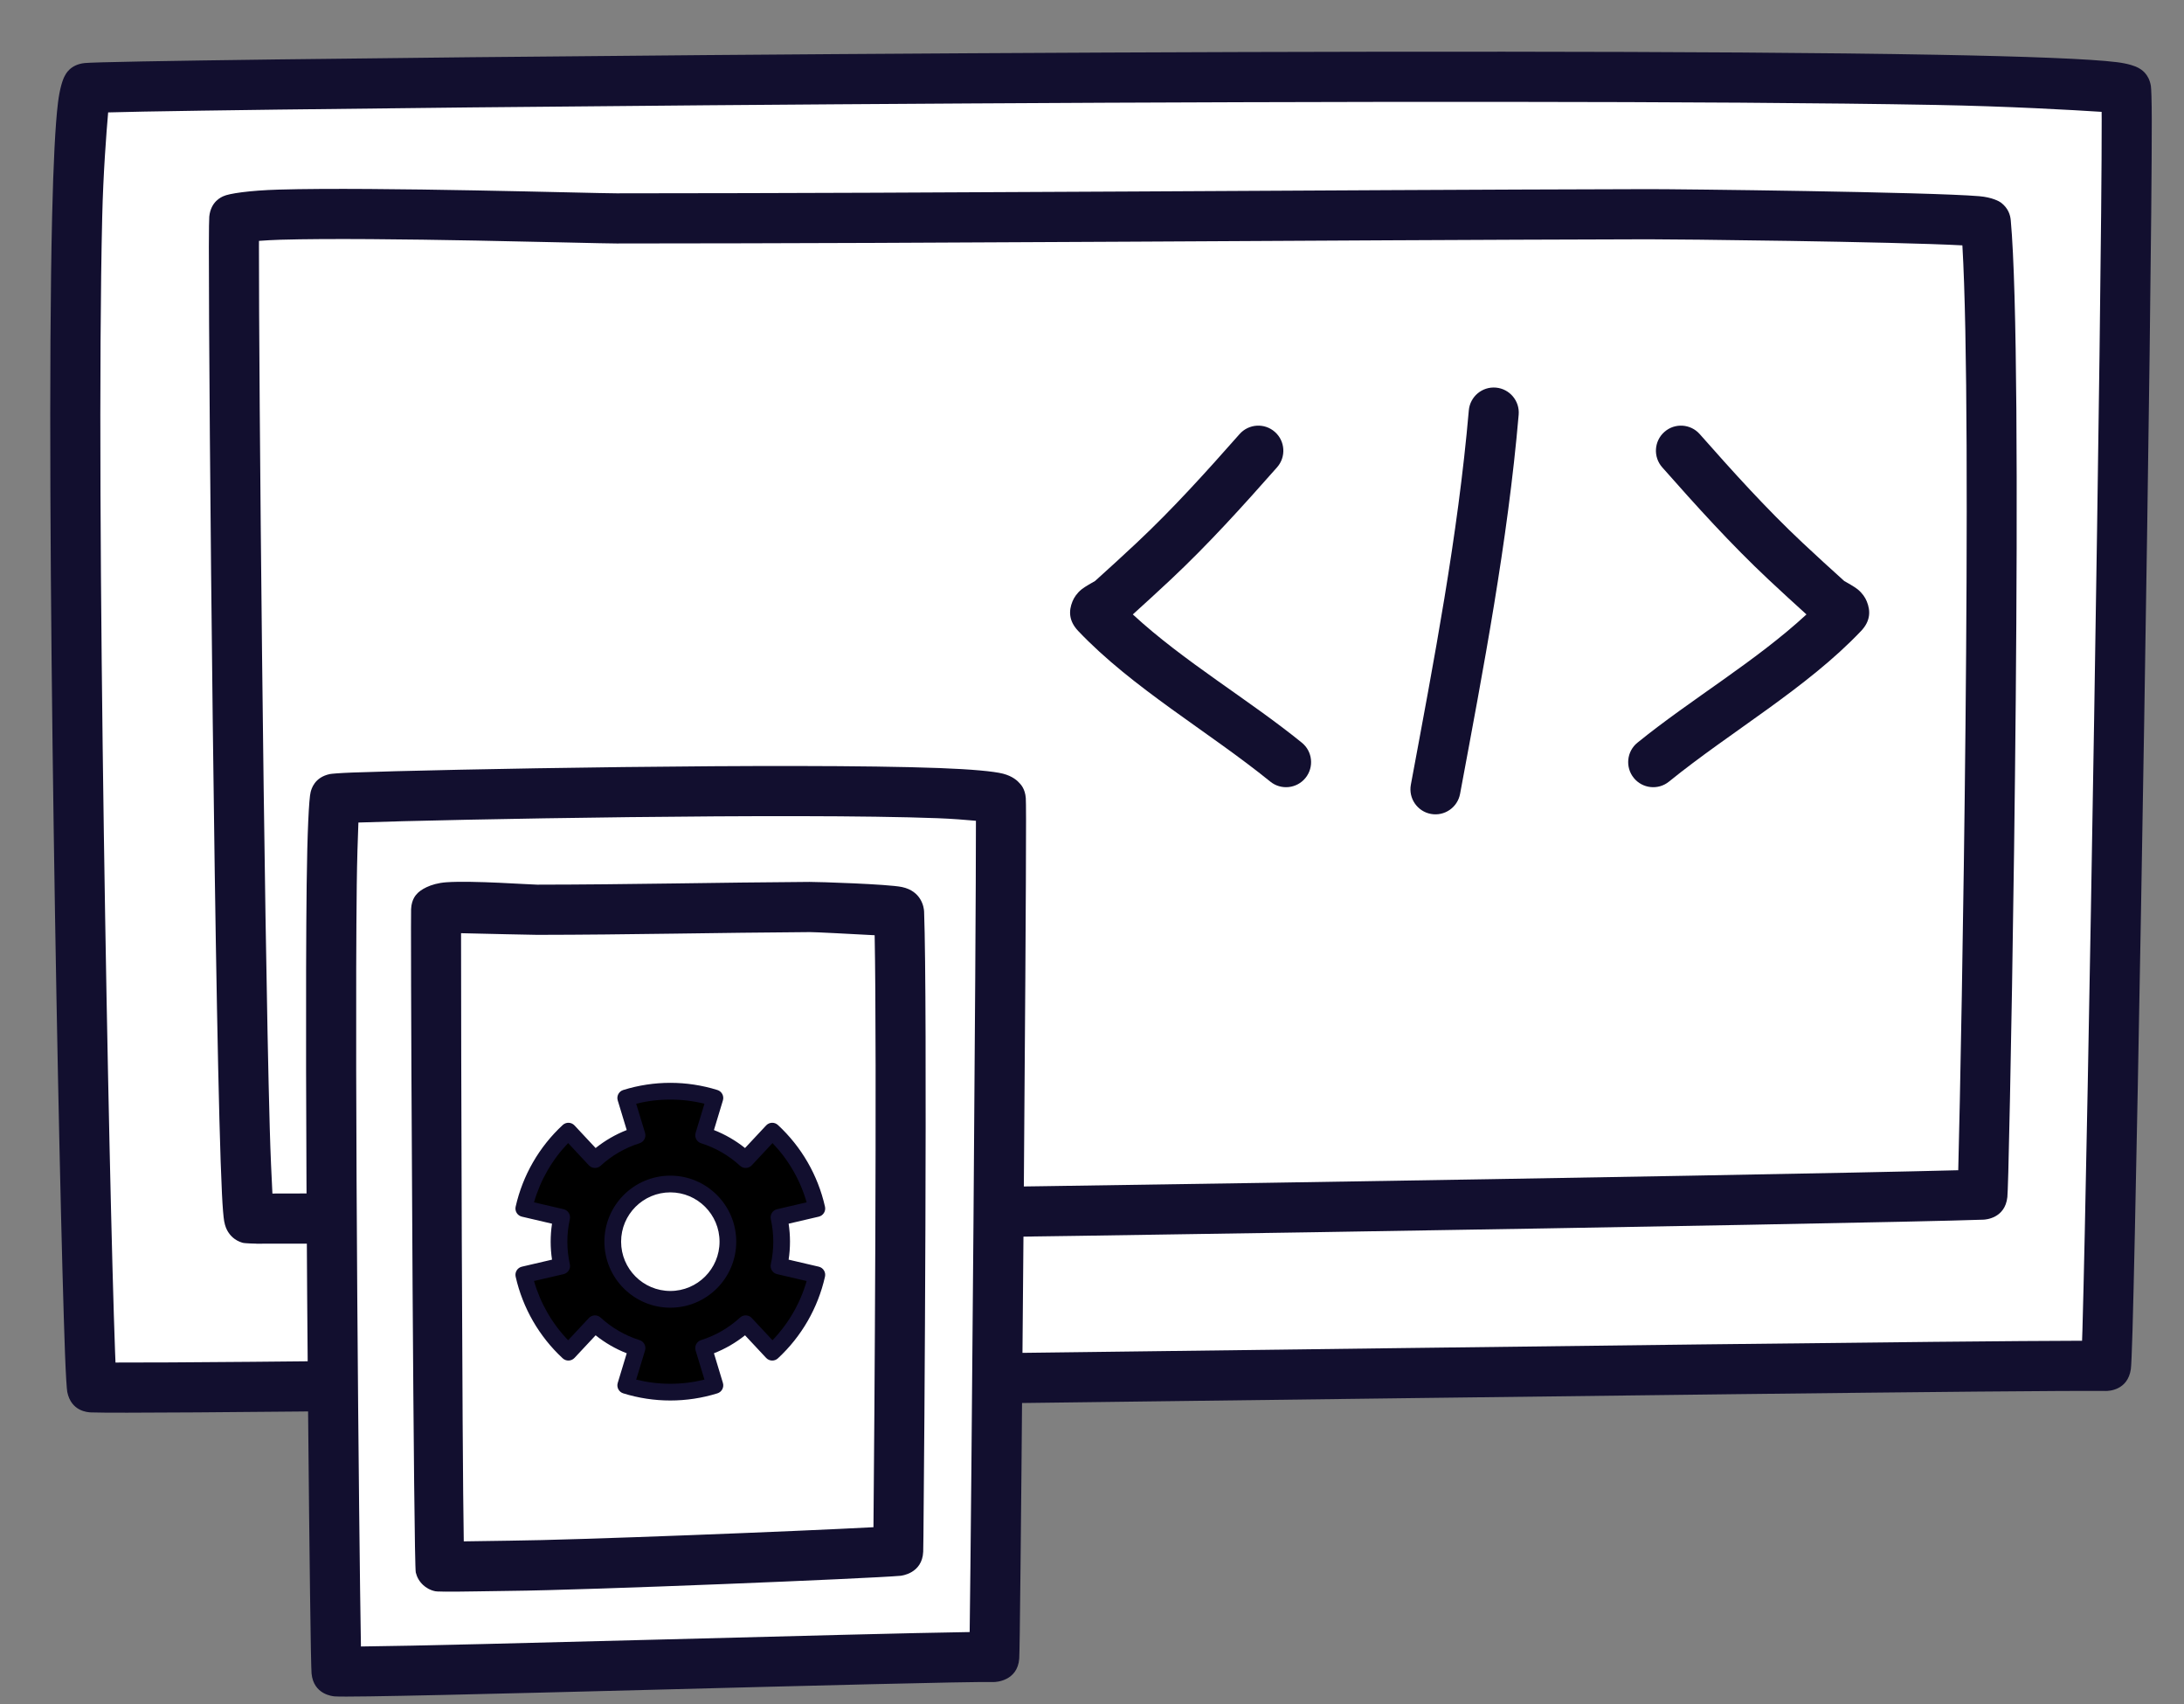 <?xml version="1.0" encoding="UTF-8" standalone="no"?>
<!DOCTYPE svg PUBLIC "-//W3C//DTD SVG 1.1//EN" "http://www.w3.org/Graphics/SVG/1.1/DTD/svg11.dtd">
<svg width="100%" height="100%" viewBox="0 0 100 78" version="1.1" xmlns="http://www.w3.org/2000/svg" xmlns:xlink="http://www.w3.org/1999/xlink" xml:space="preserve" xmlns:serif="http://www.serif.com/" style="fill-rule:evenodd;clip-rule:evenodd;stroke-linejoin:round;stroke-miterlimit:2;">
    <rect x="0" y="0" width="100" height="78" fill="#808080" stroke="none"/>
    <g transform="matrix(1,0,0,1,-5027.02,-1597.34)">
        <g id="Artboard12" transform="matrix(0.112,0,0,0.159,4474.04,1365.75)">
            <rect x="4943.35" y="1459.8" width="887.653" height="491.661" style="fill:none;"/>
            <g transform="matrix(1.032,0,0,0.728,3612.69,-326.89)">
                <path d="M2117.82,2989.91C2052.85,2989.35 1356.51,2999.71 1319.99,2998.4C1318.2,2998.33 1307.45,2503.15 1317.87,2484.62C1318.74,2483.07 2108.09,2474.99 2125.78,2485.24C2127.62,2486.3 2119.16,2989.92 2117.82,2989.91Z" style="fill:white;"/>
            </g>
            <g transform="matrix(1.032,0,0,0.728,3612.69,-326.89)">
                <path d="M2117.73,2999.83C2118.86,2999.84 2126.42,2999.64 2127.67,2991.22C2127.82,2990.24 2128.08,2984.94 2128.33,2976.09C2130.43,2902.62 2136.07,2564.57 2135.96,2496.99C2135.95,2489.3 2135.76,2484.69 2135.61,2483.76C2134.79,2478.83 2131.66,2477.18 2130.75,2476.65C2129.61,2475.99 2126.78,2474.93 2122.18,2474.36C2111.77,2473.05 2086.3,2472.07 2050.5,2471.42C1874.05,2468.21 1443.03,2472.18 1340.05,2474.06C1326.7,2474.3 1318.67,2474.54 1317.13,2474.7C1311.31,2475.29 1309.53,2479.2 1309.23,2479.75C1308.36,2481.29 1307.2,2484.86 1306.52,2490.43C1305.46,2499.08 1304.69,2514.62 1304.21,2535.05C1301.48,2649.43 1306.93,2920.43 1309.3,2984.86C1309.63,2993.83 1310.01,2999.2 1310.2,3000.19C1311.74,3007.88 1318.24,3008.26 1319.63,3008.31C1356.16,3009.63 2052.74,2999.27 2117.73,2999.83ZM2116.1,2494L2116.12,2497.02C2116.22,2564.51 2110.59,2902.14 2108.5,2975.53L2108.35,2979.97C2008.04,2980.16 1415.47,2988.86 1329.31,2988.59L1329.13,2984.13C1326.77,2919.87 1321.33,2649.6 1324.05,2535.52C1324.45,2518.43 1325.69,2502.35 1326.4,2494.22C1330.05,2494.12 1334.88,2494 1340.41,2493.9C1443.29,2492.03 1873.87,2488.05 2050.14,2491.26C2079.03,2491.78 2104.88,2493.28 2116.1,2494Z" style="fill:rgb(18,15,47);"/>
            </g>
            <g transform="matrix(0.995,0,0,0.667,3679.24,-164.153)">
                <path d="M2078.92,2945.44C2032.33,2947.22 1594.92,2954.81 1475.67,2955.28C1440.34,2955.43 1405,2955.88 1369.67,2955.81C1369.38,2955.81 1366.98,2956.03 1366.83,2955.77C1363.29,2949.66 1359.72,2524.73 1360.66,2524.26C1369.7,2519.67 1505.53,2524.1 1517.78,2524.09C1659.05,2524.04 1800.27,2522.65 1941.53,2522.28C1955.28,2522.25 2080.14,2523.77 2080.32,2525.93C2086.23,2593.76 2079.53,2945.42 2078.92,2945.44Z" style="fill:white;"/>
            </g>
            <g transform="matrix(0.995,0,0,0.667,3679.24,-164.153)">
                <path d="M2079.3,2956.26C2080.1,2956.23 2088.21,2955.77 2089.17,2946.52C2089.24,2945.83 2089.4,2942.09 2089.56,2935.81C2091.04,2878.03 2095.91,2586.18 2090.57,2524.94C2090.37,2522.54 2089.51,2519.66 2086.54,2517.27C2085.92,2516.77 2082.98,2514.99 2077.63,2514.51C2057.01,2512.68 1953.96,2511.43 1941.51,2511.46C1800.26,2511.83 1659.04,2513.21 1517.78,2513.27C1507.96,2513.27 1418.88,2510.44 1379,2511.66C1366.79,2512.03 1358.41,2513.38 1356.19,2514.51C1355.49,2514.86 1351.03,2516.69 1350.39,2523.31C1350.31,2524.18 1350.23,2528.73 1350.22,2536.28C1350.15,2598.68 1352.75,2884.53 1355.6,2945.09C1355.88,2951.16 1356.22,2955.23 1356.51,2956.93C1356.9,2959.29 1357.64,2960.71 1358.04,2961.4C1358.96,2962.98 1360.67,2965.17 1364.03,2966.22C1365.08,2966.54 1370.06,2966.62 1370.06,2966.62C1370.06,2966.62 1369.74,2966.63 1369.65,2966.63C1405,2966.7 1440.36,2966.25 1475.71,2966.11C1595.03,2965.63 2032.68,2958.04 2079.3,2956.26L2079.3,2956.26ZM2070.69,2535.73C2074.96,2611.49 2070.41,2879.2 2068.99,2934.92C1989.99,2937.12 1588.99,2944.01 1475.63,2944.46C1442.54,2944.59 1409.43,2944.99 1376.33,2944.98C1375.99,2938.21 1375.53,2927.86 1375.23,2916.38C1372.78,2823.17 1370.74,2591.65 1370.8,2536.3L1370.81,2533.79C1373.41,2533.59 1376.51,2533.39 1379.6,2533.3C1419.3,2532.09 1508.01,2534.92 1517.79,2534.92C1659.06,2534.87 1800.29,2533.48 1941.56,2533.11C1953.02,2533.08 2042.15,2534.12 2070.69,2535.73Z" style="fill:rgb(18,15,47);"/>
            </g>
            <g transform="matrix(0.337,0,0,0.489,4630.07,471.5)">
                <path d="M2117.82,2989.91C2052.85,2989.35 1356.51,2999.71 1319.99,2998.4C1318.2,2998.33 1307.45,2503.15 1317.87,2484.62C1318.74,2483.07 2108.09,2474.99 2125.78,2485.24C2127.62,2486.3 2119.16,2989.92 2117.82,2989.91Z" style="fill:white;"/>
            </g>
            <g transform="matrix(0.337,0,0,0.489,4630.07,471.5)">
                <path d="M2117.28,3004.67C2119.09,3004.69 2146.17,3004.28 2148.17,2990.82C2148.31,2989.87 2148.55,2984.68 2148.8,2976.01C2150.9,2902.55 2156.53,2564.56 2156.43,2496.99C2156.42,2489.55 2156.26,2485.1 2156.12,2484.2C2155.22,2478.78 2150.06,2476.32 2149.06,2475.74C2146.2,2474.09 2140.08,2471.35 2128.55,2469.9C2117.35,2468.49 2089.98,2467.28 2051.45,2466.58C1874.54,2463.37 1442.35,2467.34 1339.09,2469.22C1323.26,2469.51 1313.75,2469.93 1311.92,2470.11C1293.05,2472.03 1289.55,2478.95 1288.56,2480.72C1286.54,2484.3 1284.47,2504.45 1283.74,2535.12C1281.01,2649.45 1286.46,2920.35 1288.83,2984.76C1289.15,2993.48 1289.49,2998.71 1289.68,2999.67C1292.17,3012.11 1315.49,3013.04 1317.74,3013.12C1354.34,3014.44 2052.17,3004.11 2117.28,3004.67ZM2095.64,2497.62C2095.72,2566.42 2090.14,2901.28 2088.04,2975.24C1953.43,2976.19 1472.57,2983.16 1349.58,2983.74C1347.21,2918.6 1341.8,2649.29 1344.51,2535.46C1344.85,2521.18 1345.78,2507.6 1346.51,2498.65C1457.56,2496.74 1876.19,2492.95 2049.18,2496.1C2066.27,2496.41 2083.39,2497.07 2095.64,2497.62Z" style="fill:rgb(18,15,47);"/>
            </g>
            <g transform="matrix(0.263,0,0,0.438,4757.76,612.898)">
                <path d="M2078.92,2945.44C2032.33,2947.22 1594.92,2954.81 1475.67,2955.28C1440.34,2955.43 1405,2955.88 1369.67,2955.81C1369.38,2955.81 1366.98,2956.03 1366.83,2955.77C1363.29,2949.66 1359.72,2524.73 1360.66,2524.26C1369.7,2519.67 1505.53,2524.1 1517.78,2524.09C1659.05,2524.04 1800.27,2522.65 1941.53,2522.28C1955.28,2522.25 2080.14,2523.77 2080.32,2525.93C2086.23,2593.76 2079.53,2945.42 2078.92,2945.44Z" style="fill:white;"/>
            </g>
            <g transform="matrix(0.263,0,0,0.438,4757.76,612.898)">
                <path d="M2082.41,2961.87C2083.67,2961.82 2116.3,2960.45 2117.81,2946.06C2117.88,2945.4 2118.01,2941.78 2118.17,2935.7C2119.65,2877.99 2124.53,2586.48 2119.2,2525.32C2118.95,2522.44 2115.08,2511.85 2084.73,2509.15C2063,2507.22 1954.42,2505.76 1941.29,2505.79C1800.1,2506.16 1658.95,2507.55 1517.75,2507.6C1507.75,2507.6 1417.09,2504.79 1376.5,2506.03C1350.91,2506.81 1335.45,2511.32 1330.8,2513.68C1330.09,2514.05 1322.41,2516.97 1321.76,2523.73C1321.68,2524.57 1321.61,2528.97 1321.61,2536.28C1321.53,2606.17 1325.83,2954.15 1329.05,2959.7C1330.89,2962.87 1334.65,2965.64 1340.49,2967.93C1344.83,2969.63 1351.03,2971.31 1359.45,2972.04C1363.52,2972.39 1374.94,2972.15 1374.94,2972.15C1374.94,2972.15 1370.3,2972.3 1369.5,2972.3C1405.01,2972.37 1440.53,2971.92 1476.04,2971.78C1595.9,2971.3 2035.58,2963.66 2082.41,2961.87ZM2042.34,2540.84C2046.03,2621 2042,2866.13 2040.49,2929.94C1923.82,2932.58 1578.89,2938.38 1475.31,2938.79C1451.42,2938.89 1427.53,2939.12 1403.64,2939.24C1401.07,2877.34 1399.4,2606.66 1399.42,2539.5C1438.13,2539.89 1510.23,2540.59 1517.82,2540.59C1659.15,2540.53 1800.44,2539.15 1941.77,2538.78C1949.81,2538.76 2007.54,2540.04 2042.34,2540.84Z" style="fill:rgb(18,15,47);"/>
            </g>
            <g transform="matrix(0.991,0,0,0.699,-917.484,1402.09)">
                <path d="M6202.91,530.117C6190.92,526.391 6178.09,526.391 6166.11,530.117C6167.65,535.24 6169.21,540.359 6170.77,545.475C6164.32,547.497 6158.4,550.917 6153.43,555.492C6149.78,551.578 6146.12,547.67 6142.46,543.77C6133.24,552.285 6126.82,563.399 6124.06,575.64C6129.27,576.862 6134.48,578.074 6139.69,579.276C6138.22,585.873 6138.22,592.714 6139.69,599.31C6134.48,600.512 6129.27,601.724 6124.06,602.946C6126.82,615.187 6133.24,626.301 6142.46,634.816C6146.12,630.916 6149.78,627.009 6153.43,623.094C6158.4,627.669 6164.32,631.09 6170.77,633.111C6169.21,638.227 6167.65,643.347 6166.11,648.469C6178.09,652.195 6190.92,652.195 6202.91,648.469C6201.36,643.347 6199.8,638.227 6198.24,633.111C6204.69,631.09 6210.61,627.669 6215.59,623.094C6219.24,627.009 6222.89,630.916 6226.55,634.816C6235.77,626.301 6242.19,615.187 6244.95,602.946C6239.74,601.724 6234.53,600.512 6229.32,599.31C6230.79,592.714 6230.79,585.873 6229.32,579.276C6234.53,578.074 6239.74,576.862 6244.95,575.64C6242.19,563.399 6235.77,552.285 6226.55,543.77C6222.89,547.67 6219.24,551.578 6215.59,555.492C6210.61,550.917 6204.69,547.497 6198.24,545.475C6199.8,540.359 6201.36,535.24 6202.91,530.117ZM6184.51,565.545C6197.61,565.545 6208.26,576.186 6208.26,589.293C6208.26,602.4 6197.61,613.042 6184.51,613.042C6171.4,613.042 6160.76,602.4 6160.76,589.293C6160.76,576.186 6171.4,565.545 6184.51,565.545Z"/>
            </g>
            <g transform="matrix(0.991,0,0,0.699,-917.484,1402.09)">
                <path d="M6206.2,531.112C6206.75,529.302 6205.73,527.39 6203.93,526.829C6191.28,522.895 6177.73,522.895 6165.08,526.829C6163.28,527.39 6162.26,529.302 6162.81,531.112C6164.04,535.185 6165.27,539.256 6166.52,543.325C6161.89,545.134 6157.57,547.631 6153.69,550.729C6150.79,547.619 6147.88,544.514 6144.97,541.412C6143.67,540.034 6141.51,539.957 6140.12,541.24C6130.39,550.229 6123.62,561.96 6120.7,574.881C6120.28,576.726 6121.43,578.561 6123.27,578.993C6127.41,579.965 6131.56,580.93 6135.7,581.889C6134.96,586.797 6134.96,591.789 6135.7,596.697C6131.56,597.656 6127.41,598.621 6123.27,599.593C6121.43,600.025 6120.28,601.86 6120.7,603.705C6123.62,616.626 6130.39,628.358 6140.12,637.346C6141.51,638.629 6143.67,638.552 6144.97,637.174C6147.88,634.073 6150.79,630.967 6153.69,627.857C6157.57,630.956 6161.89,633.452 6166.52,635.261C6165.27,639.33 6164.04,643.401 6162.81,647.474C6162.26,649.284 6163.28,651.196 6165.08,651.758C6177.73,655.691 6191.28,655.691 6203.93,651.758C6205.73,651.196 6206.75,649.284 6206.2,647.474C6204.97,643.401 6203.74,639.33 6202.5,635.261C6207.12,633.452 6211.44,630.956 6215.32,627.857C6218.22,630.967 6221.13,634.073 6224.04,637.174C6225.34,638.552 6227.5,638.629 6228.89,637.346C6238.62,628.358 6245.4,616.626 6248.31,603.705C6248.73,601.86 6247.58,600.025 6245.74,599.593C6241.6,598.621 6237.45,597.656 6233.31,596.697C6234.06,591.789 6234.06,586.797 6233.31,581.889C6237.45,580.93 6241.6,579.965 6245.74,578.993C6247.58,578.561 6248.73,576.726 6248.31,574.881C6245.4,561.96 6238.62,550.229 6228.89,541.24C6227.5,539.957 6225.34,540.034 6224.04,541.412C6221.13,544.514 6218.22,547.619 6215.32,550.729C6211.44,547.631 6207.12,545.134 6202.5,543.325C6203.74,539.256 6204.97,535.185 6206.2,531.112ZM6198.59,532.487C6197.38,536.482 6196.17,540.476 6194.94,544.467C6194.39,546.278 6195.4,548.196 6197.21,548.762C6203.17,550.631 6208.65,553.795 6213.26,558.027C6214.65,559.309 6216.82,559.225 6218.11,557.84C6220.95,554.786 6223.8,551.736 6226.66,548.691C6233.27,555.555 6238.11,563.931 6240.74,573.089C6236.68,574.039 6232.61,574.983 6228.55,575.92C6226.7,576.346 6225.55,578.18 6225.96,580.028C6227.32,586.129 6227.32,592.457 6225.96,598.559C6225.55,600.406 6226.7,602.241 6228.55,602.666C6232.61,603.604 6236.68,604.547 6240.74,605.497C6238.11,614.655 6233.27,623.031 6226.66,629.895C6223.8,626.85 6220.95,623.8 6218.11,620.746C6216.82,619.361 6214.65,619.278 6213.26,620.559C6208.65,624.791 6203.17,627.955 6197.21,629.825C6195.4,630.391 6194.39,632.309 6194.94,634.119C6196.17,638.111 6197.38,642.104 6198.59,646.099C6189.34,648.393 6179.67,648.393 6170.42,646.099C6171.63,642.104 6172.85,638.111 6174.07,634.119C6174.62,632.309 6173.61,630.391 6171.8,629.825C6165.84,627.955 6160.36,624.791 6155.76,620.559C6154.36,619.278 6152.2,619.361 6150.9,620.746C6148.06,623.8 6145.21,626.85 6142.35,629.895C6135.74,623.031 6130.91,614.655 6128.27,605.497C6132.33,604.547 6136.4,603.604 6140.47,602.666C6142.31,602.241 6143.47,600.406 6143.05,598.559C6141.69,592.457 6141.69,586.129 6143.05,580.028C6143.47,578.18 6142.31,576.346 6140.47,575.92C6136.4,574.983 6132.33,574.039 6128.27,573.089C6130.91,563.931 6135.74,555.555 6142.35,548.691C6145.21,551.736 6148.06,554.786 6150.9,557.84C6152.2,559.225 6154.36,559.309 6155.76,558.027C6160.36,553.795 6165.84,550.631 6171.8,548.762C6173.61,548.196 6174.62,546.278 6174.07,544.467C6172.85,540.476 6171.63,536.482 6170.42,532.487C6179.67,530.193 6189.34,530.193 6198.59,532.487L6198.59,532.487ZM6184.51,562.101C6169.5,562.101 6157.31,574.285 6157.31,589.293C6157.31,604.301 6169.5,616.486 6184.51,616.486C6199.51,616.486 6211.7,604.301 6211.7,589.293C6211.7,574.285 6199.51,562.101 6184.51,562.101ZM6184.51,568.988C6195.71,568.988 6204.81,578.087 6204.81,589.293C6204.81,600.5 6195.71,609.598 6184.51,609.598C6173.3,609.598 6164.2,600.5 6164.2,589.293C6164.2,578.087 6173.3,568.988 6184.51,568.988Z" style="fill:rgb(18,15,47);"/>
            </g>
            <g transform="matrix(1.573,0,0,1.109,-3567.33,1335.95)">
                <path d="M5691.24,259.567C5690.81,259.805 5688.52,261.082 5687.73,261.742C5686.53,262.729 5685.79,263.844 5685.38,264.859C5684.37,267.329 5684.4,269.937 5686.86,272.531C5700.93,287.343 5720.77,298.661 5736.79,311.64C5739.58,313.901 5743.68,313.471 5745.94,310.681C5748.2,307.89 5747.78,303.79 5744.98,301.529C5731.12,290.296 5714.25,280.427 5701.06,268.242C5704.37,265.251 5707.66,262.24 5710.92,259.187C5720.71,250.016 5729.67,240.094 5738.55,230.048C5740.93,227.357 5740.68,223.241 5737.98,220.863C5735.3,218.484 5731.18,218.738 5728.8,221.429C5720.19,231.169 5711.51,240.799 5702.02,249.691C5698.46,253.023 5694.87,256.306 5691.24,259.567Z" style="fill:rgb(18,15,47);"/>
            </g>
            <g transform="matrix(-1.573,0,0,1.109,14643.6,1335.95)">
                <path d="M5701.06,268.242C5714.25,280.427 5731.12,290.296 5744.98,301.529C5747.78,303.79 5748.2,307.89 5745.94,310.681C5743.68,313.471 5739.58,313.901 5736.79,311.64C5720.77,298.661 5700.93,287.343 5686.86,272.531C5684.4,269.937 5684.37,267.329 5685.38,264.859C5685.79,263.844 5686.53,262.729 5687.73,261.742C5688.52,261.082 5690.81,259.805 5691.24,259.567C5694.87,256.306 5698.46,253.023 5702.02,249.691C5711.51,240.799 5720.19,231.169 5728.8,221.429C5731.18,218.738 5735.3,218.484 5737.98,220.863C5740.68,223.241 5740.93,227.357 5738.55,230.048C5729.67,240.094 5720.71,250.016 5710.92,259.187C5707.66,262.24 5704.37,265.251 5701.06,268.242Z" style="fill:rgb(18,15,47);"/>
            </g>
            <g transform="matrix(1.573,0,0,1.109,-3557.81,1335.95)">
                <path d="M5788.81,215.843C5785.97,248.711 5779.7,281.227 5773.66,313.631" style="fill:white;"/>
            </g>
            <g transform="matrix(1.573,0,0,1.109,-3557.81,1335.95)">
                <path d="M5782.33,215.282C5779.5,247.938 5773.26,280.243 5767.27,312.439C5766.61,315.97 5768.94,319.37 5772.47,320.028C5776,320.686 5779.4,318.353 5780.06,314.823C5786.14,282.21 5792.43,249.483 5795.29,216.403C5795.6,212.825 5792.95,209.669 5789.37,209.36C5785.79,209.05 5782.64,211.704 5782.33,215.282Z" style="fill:rgb(18,15,47);"/>
            </g>
        </g>
    </g>
</svg>
